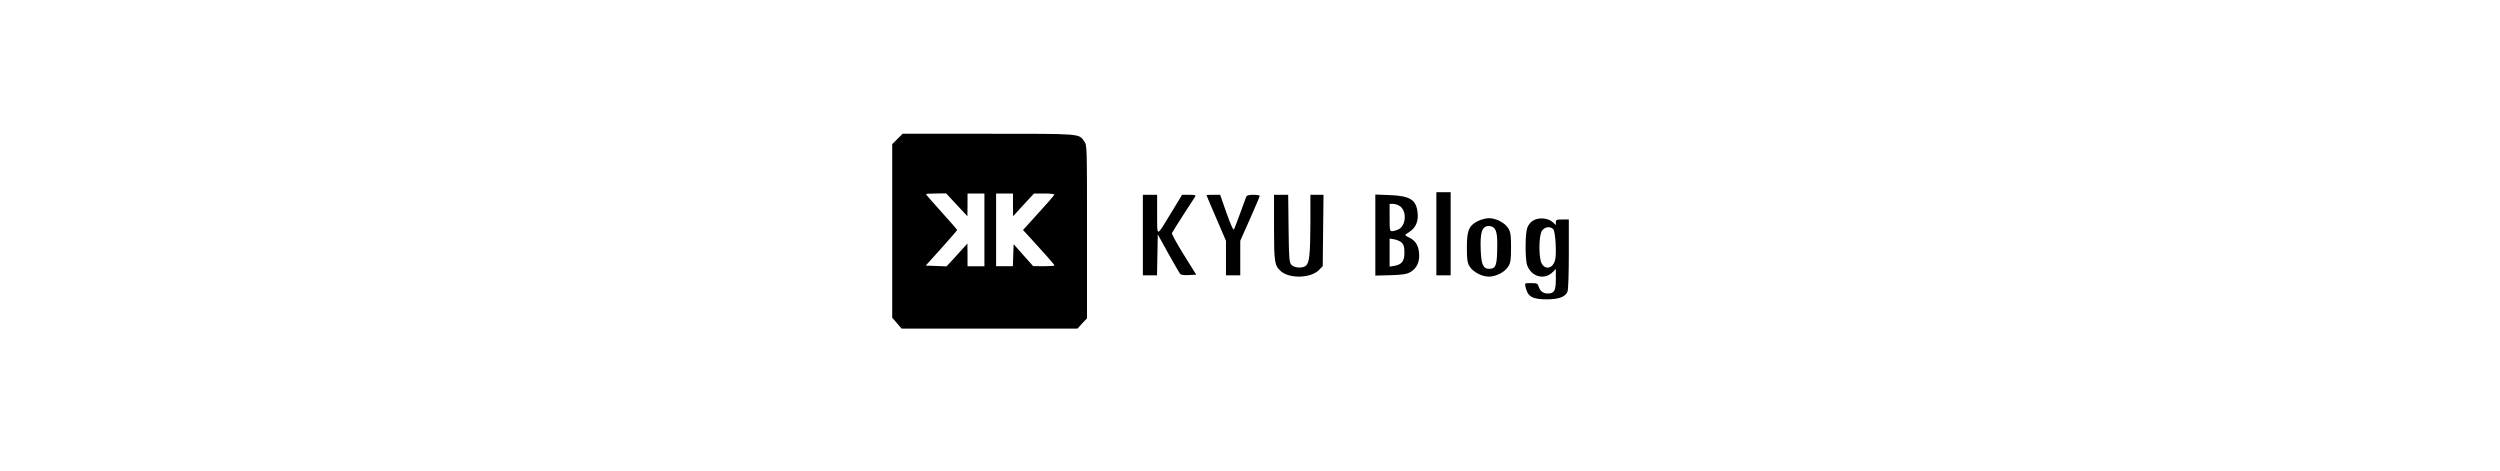 <?xml version="1.0" standalone="no"?>
<!DOCTYPE svg PUBLIC "-//W3C//DTD SVG 20010904//EN"
 "http://www.w3.org/TR/2001/REC-SVG-20010904/DTD/svg10.dtd">
<svg version="1.0" xmlns="http://www.w3.org/2000/svg"
 width="1925pt" height="363pt" viewBox="0 0 1925 363"
 preserveAspectRatio="xMidYMid meet">

<g transform="translate(0,363) scale(0.1,-0.1)"
fill="#000000" stroke="none">
<path d="M6910 2560 l-40 -40 0 -668 0 -668 36 -42 36 -42 677 0 678 0 36 40
37 39 0 667 c0 658 0 666 -21 695 -43 61 -16 59 -739 59 l-660 0 -40 -40z
m457 -507 l82 -88 1 88 0 87 65 0 65 0 0 -280 0 -280 -65 0 -65 0 0 88 -1 87
-36 -40 c-20 -22 -56 -62 -80 -88 l-45 -48 -80 3 -80 3 121 134 c66 74 121
137 121 140 0 3 -54 65 -120 138 -66 73 -120 135 -120 138 0 3 35 5 78 5 l77
1 82 -88z m433 0 l1 -88 80 88 81 87 80 0 c46 0 78 -4 76 -9 -1 -6 -56 -69
-122 -141 l-119 -131 30 -32 c117 -127 213 -235 213 -241 0 -3 -37 -6 -82 -6
l-83 1 -75 84 -75 85 -3 -85 -3 -85 -64 0 -65 0 0 280 0 280 65 0 65 0 0 -87z"/>
<path d="M11060 1830 l0 -320 55 0 55 0 0 320 0 320 -55 0 -55 0 0 -320z"/>
<path d="M8800 1820 l0 -310 55 0 54 0 3 157 3 158 79 -143 c44 -79 85 -150
91 -158 8 -11 26 -14 68 -12 l58 3 -96 154 c-53 85 -94 160 -91 166 2 6 42 69
88 141 46 71 87 135 92 142 5 9 -6 12 -47 12 l-55 0 -80 -132 c-122 -200 -111
-198 -112 -20 l0 152 -55 0 -55 0 0 -310z"/>
<path d="M9290 2127 c0 -2 34 -81 75 -177 l75 -174 0 -133 0 -133 55 0 55 0 0
133 0 133 75 169 c41 93 75 172 75 177 0 4 -22 8 -49 8 -37 0 -51 -4 -56 -17
-4 -10 -24 -67 -46 -126 -22 -60 -43 -115 -47 -123 -5 -10 -25 33 -58 126
l-49 140 -52 0 c-29 0 -53 -1 -53 -3z"/>
<path d="M9810 1880 c0 -268 4 -294 51 -337 68 -61 233 -56 296 9 l28 29 3
275 3 274 -51 0 -50 0 0 -222 c-1 -240 -8 -304 -36 -325 -28 -21 -88 -16 -110
8 -17 19 -19 42 -22 280 l-3 259 -54 0 -55 0 0 -250z"/>
<path d="M10590 1820 l0 -312 118 3 c95 3 124 8 152 24 49 29 72 77 67 143 -4
61 -28 100 -75 122 -17 8 -31 17 -31 20 0 3 14 14 32 25 47 30 69 79 63 142
-9 105 -57 135 -218 141 l-108 4 0 -312z m193 220 c50 -40 43 -146 -13 -175
-16 -8 -38 -15 -50 -15 -19 0 -20 6 -20 105 l0 105 29 0 c15 0 40 -9 54 -20z
m11 -279 c15 -15 20 -34 20 -75 1 -66 -20 -93 -77 -103 l-37 -6 0 108 0 108
37 -6 c20 -4 46 -15 57 -26z"/>
<path d="M11380 1928 c-70 -36 -85 -71 -85 -203 0 -92 3 -116 20 -145 25 -43
94 -80 150 -80 56 0 125 37 150 80 17 29 20 53 20 145 0 92 -3 116 -20 145
-25 43 -94 80 -150 80 -22 0 -61 -10 -85 -22z m124 -53 c22 -22 28 -70 24
-185 -3 -109 -14 -130 -63 -130 -43 0 -59 33 -63 135 -7 146 9 195 63 195 13
0 30 -7 39 -15z"/>
<path d="M11804 1931 c-20 -12 -37 -34 -45 -58 -16 -48 -16 -247 1 -288 34
-88 133 -113 196 -50 l24 24 0 -79 c0 -90 -12 -110 -64 -110 -35 0 -59 20 -70
58 -6 19 -14 22 -57 22 -49 0 -49 0 -43 -27 17 -78 51 -98 169 -98 91 1 140
20 155 61 6 14 10 144 10 290 l0 264 -50 0 c-45 0 -50 -2 -50 -22 l0 -21 -25
23 c-34 32 -109 38 -151 11z m157 -67 c15 -18 25 -174 15 -228 -13 -68 -70
-90 -103 -39 -26 39 -26 217 0 256 20 31 66 37 88 11z"/>
</g>
</svg>
